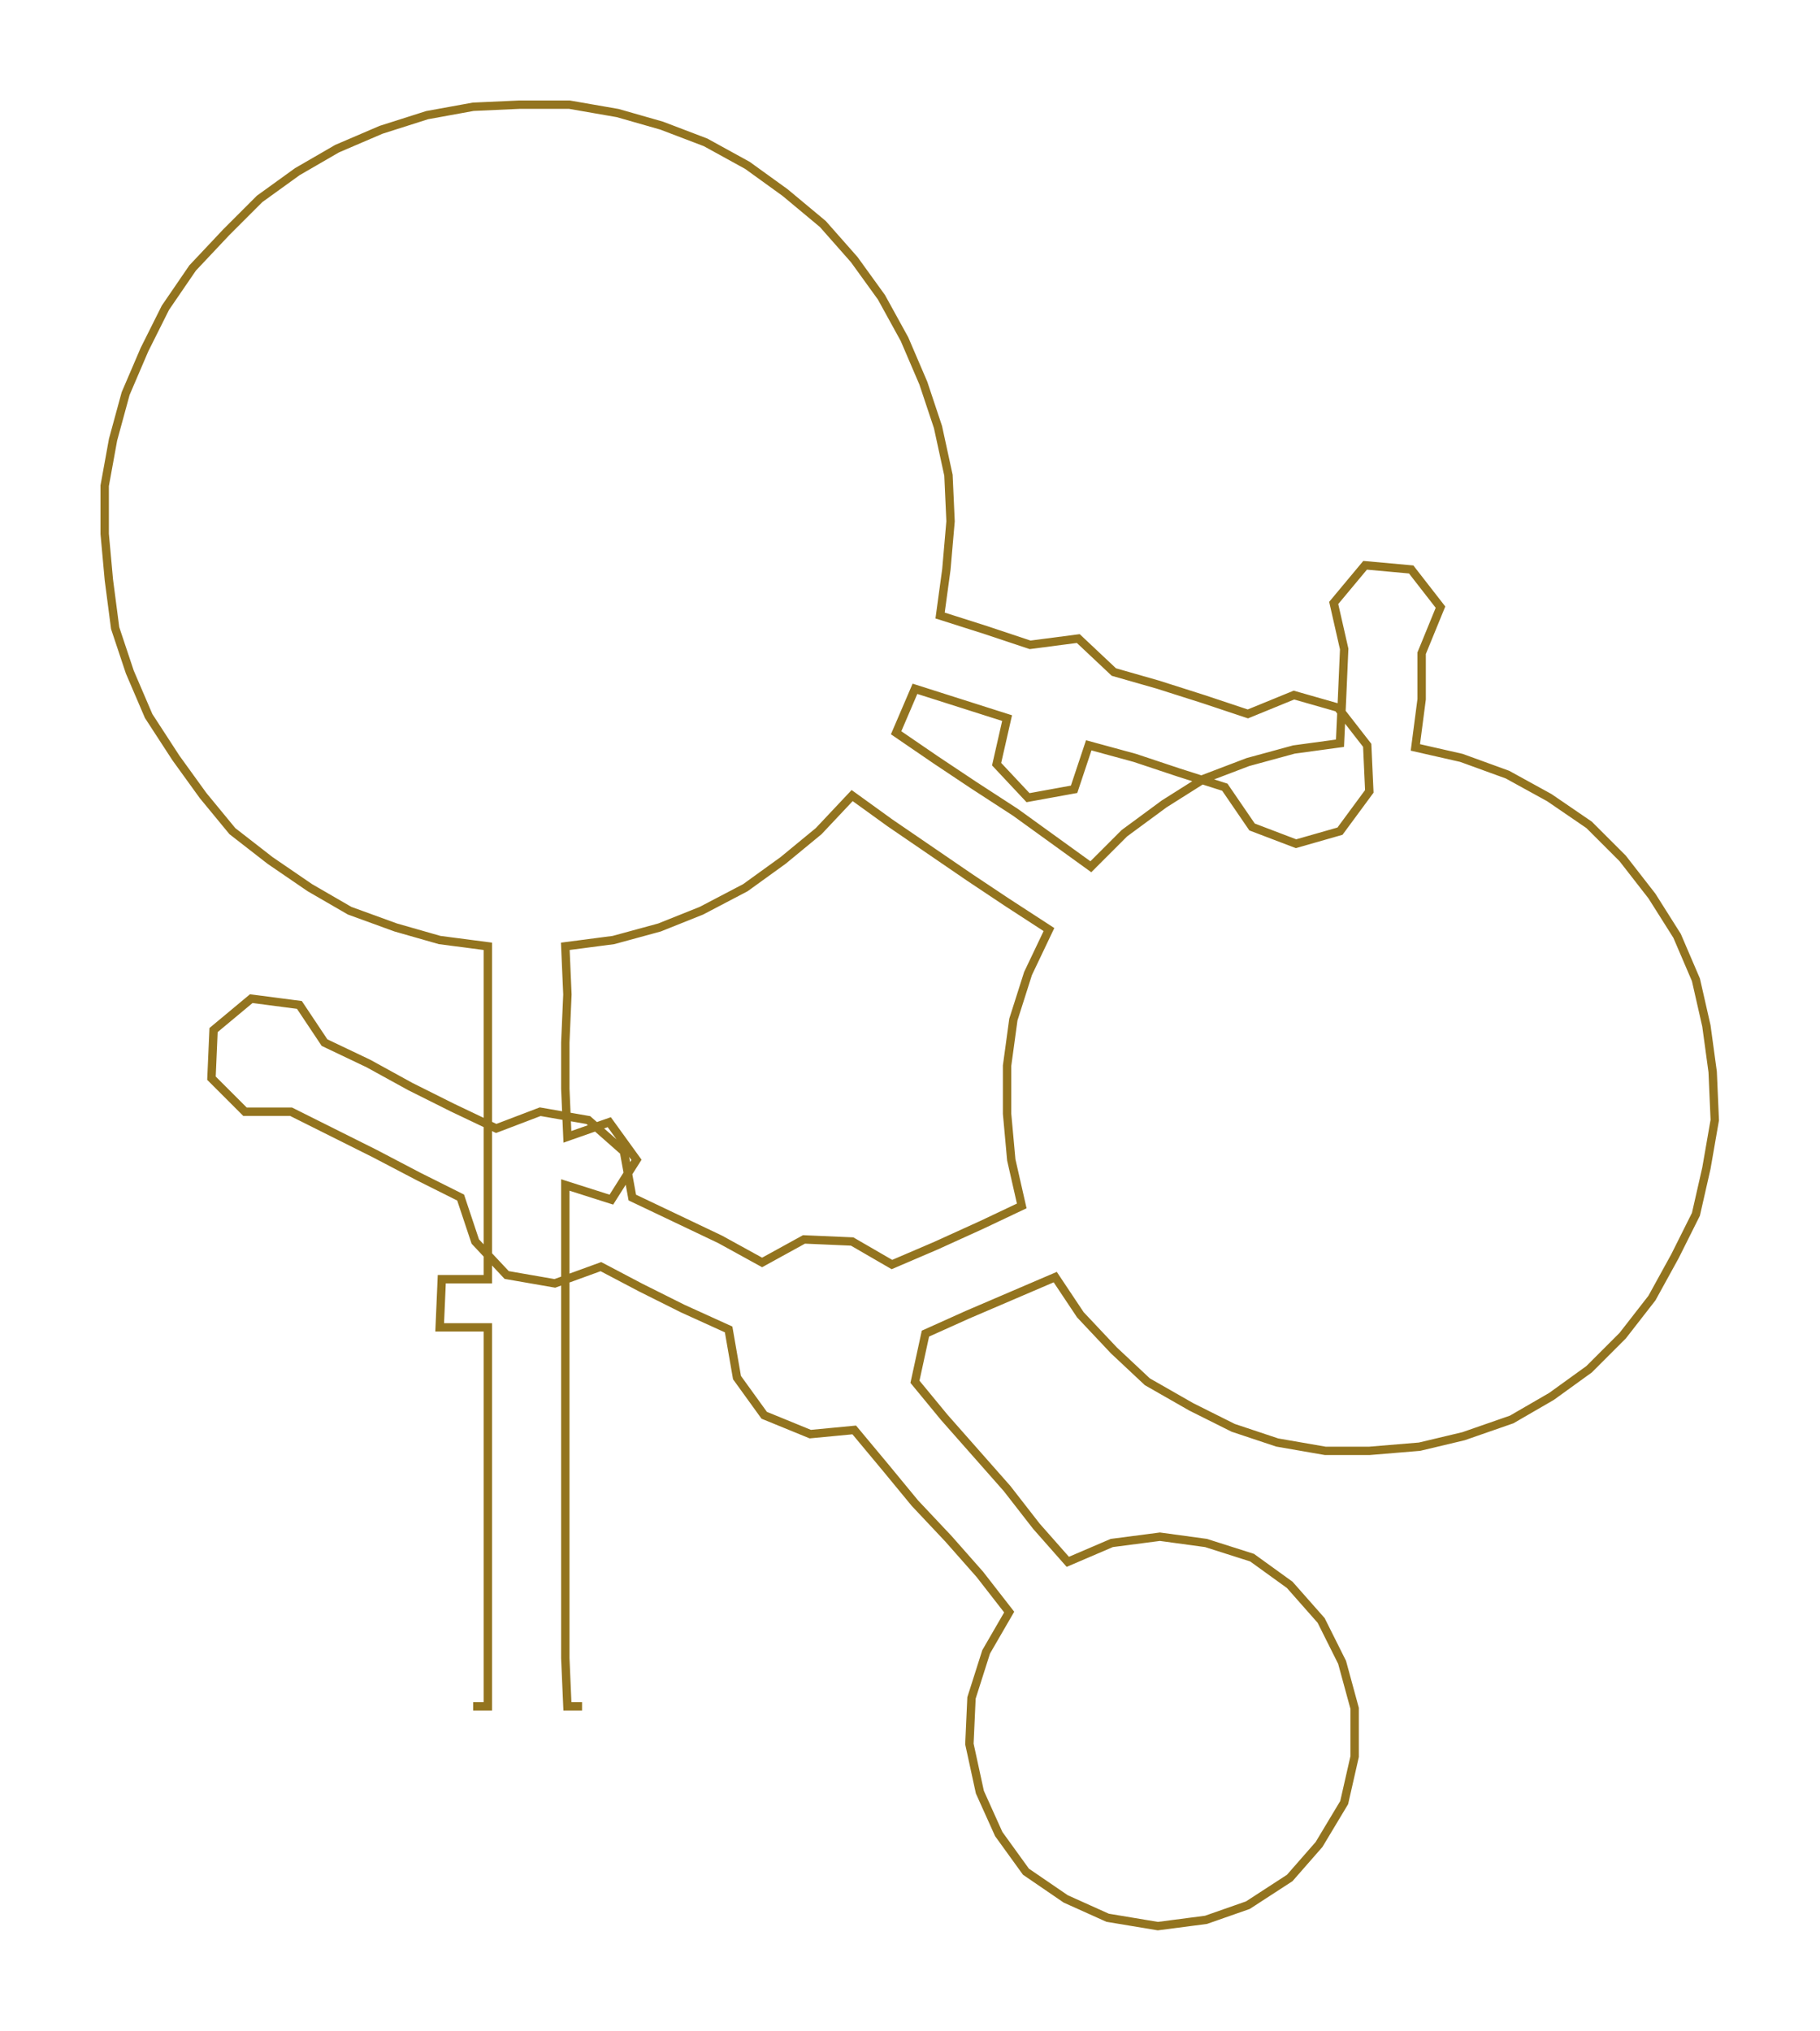 <ns0:svg xmlns:ns0="http://www.w3.org/2000/svg" width="268.81px" height="300px" viewBox="0 0 869.26 970.12"><ns0:path style="stroke:#93741f;stroke-width:4px;fill:none;" d="M226 815 L226 815 L233 815 L233 792 L233 770 L233 747 L233 724 L233 702 L233 679 L233 656 L233 634 L210 634 L211 611 L233 611 L233 588 L233 566 L233 543 L233 520 L233 498 L233 475 L233 452 L210 449 L189 443 L167 435 L148 424 L129 411 L111 397 L97 380 L84 362 L71 342 L62 321 L55 300 L52 277 L50 255 L50 232 L54 210 L60 188 L69 167 L79 147 L92 128 L108 111 L124 95 L142 82 L161 71 L182 62 L204 55 L226 51 L248 50 L272 50 L295 54 L316 60 L337 68 L357 79 L375 92 L393 107 L408 124 L421 142 L432 162 L441 183 L448 204 L453 227 L454 249 L452 272 L449 294 L471 301 L492 308 L515 305 L532 321 L553 327 L575 334 L596 341 L618 332 L639 338 L653 356 L654 378 L640 397 L619 403 L598 395 L585 376 L563 369 L542 362 L520 356 L513 377 L491 381 L476 365 L481 343 L459 336 L437 329 L428 350 L447 363 L465 375 L485 388 L503 401 L521 414 L537 398 L556 384 L575 372 L596 364 L618 358 L640 355 L641 333 L642 310 L637 288 L652 270 L674 272 L688 290 L679 312 L679 334 L676 357 L698 362 L720 370 L740 381 L759 394 L775 410 L789 428 L801 447 L810 468 L815 490 L818 512 L819 535 L815 558 L810 580 L800 600 L789 620 L775 638 L759 654 L741 667 L722 678 L699 686 L678 691 L654 693 L633 693 L610 689 L589 682 L569 672 L548 660 L532 645 L516 628 L504 610 L483 619 L462 628 L442 637 L437 660 L451 677 L466 694 L481 711 L495 729 L510 746 L531 737 L554 734 L576 737 L598 744 L616 757 L631 774 L641 794 L647 816 L647 839 L642 861 L630 881 L616 897 L596 910 L576 917 L553 920 L529 916 L509 907 L490 894 L477 876 L468 856 L463 833 L464 811 L471 789 L482 770 L468 752 L453 735 L437 718 L423 701 L408 683 L387 685 L365 676 L352 658 L348 635 L326 625 L306 615 L287 605 L265 613 L242 609 L227 593 L220 572 L200 562 L179 551 L159 541 L139 531 L117 531 L101 515 L102 492 L120 477 L143 480 L155 498 L176 508 L196 519 L216 529 L237 539 L258 531 L281 535 L298 550 L302 572 L323 582 L344 592 L364 603 L384 592 L407 593 L426 604 L447 595 L469 585 L488 576 L483 554 L481 532 L481 509 L484 487 L491 465 L501 444 L481 431 L463 419 L444 406 L425 393 L407 380 L391 397 L374 411 L356 424 L335 435 L315 443 L293 449 L270 452 L271 475 L270 498 L270 520 L271 543 L291 536 L304 554 L292 573 L270 566 L270 588 L270 611 L270 634 L270 656 L270 679 L270 702 L270 724 L270 747 L270 770 L270 792 L271 815 L278 815" /></ns0:svg>